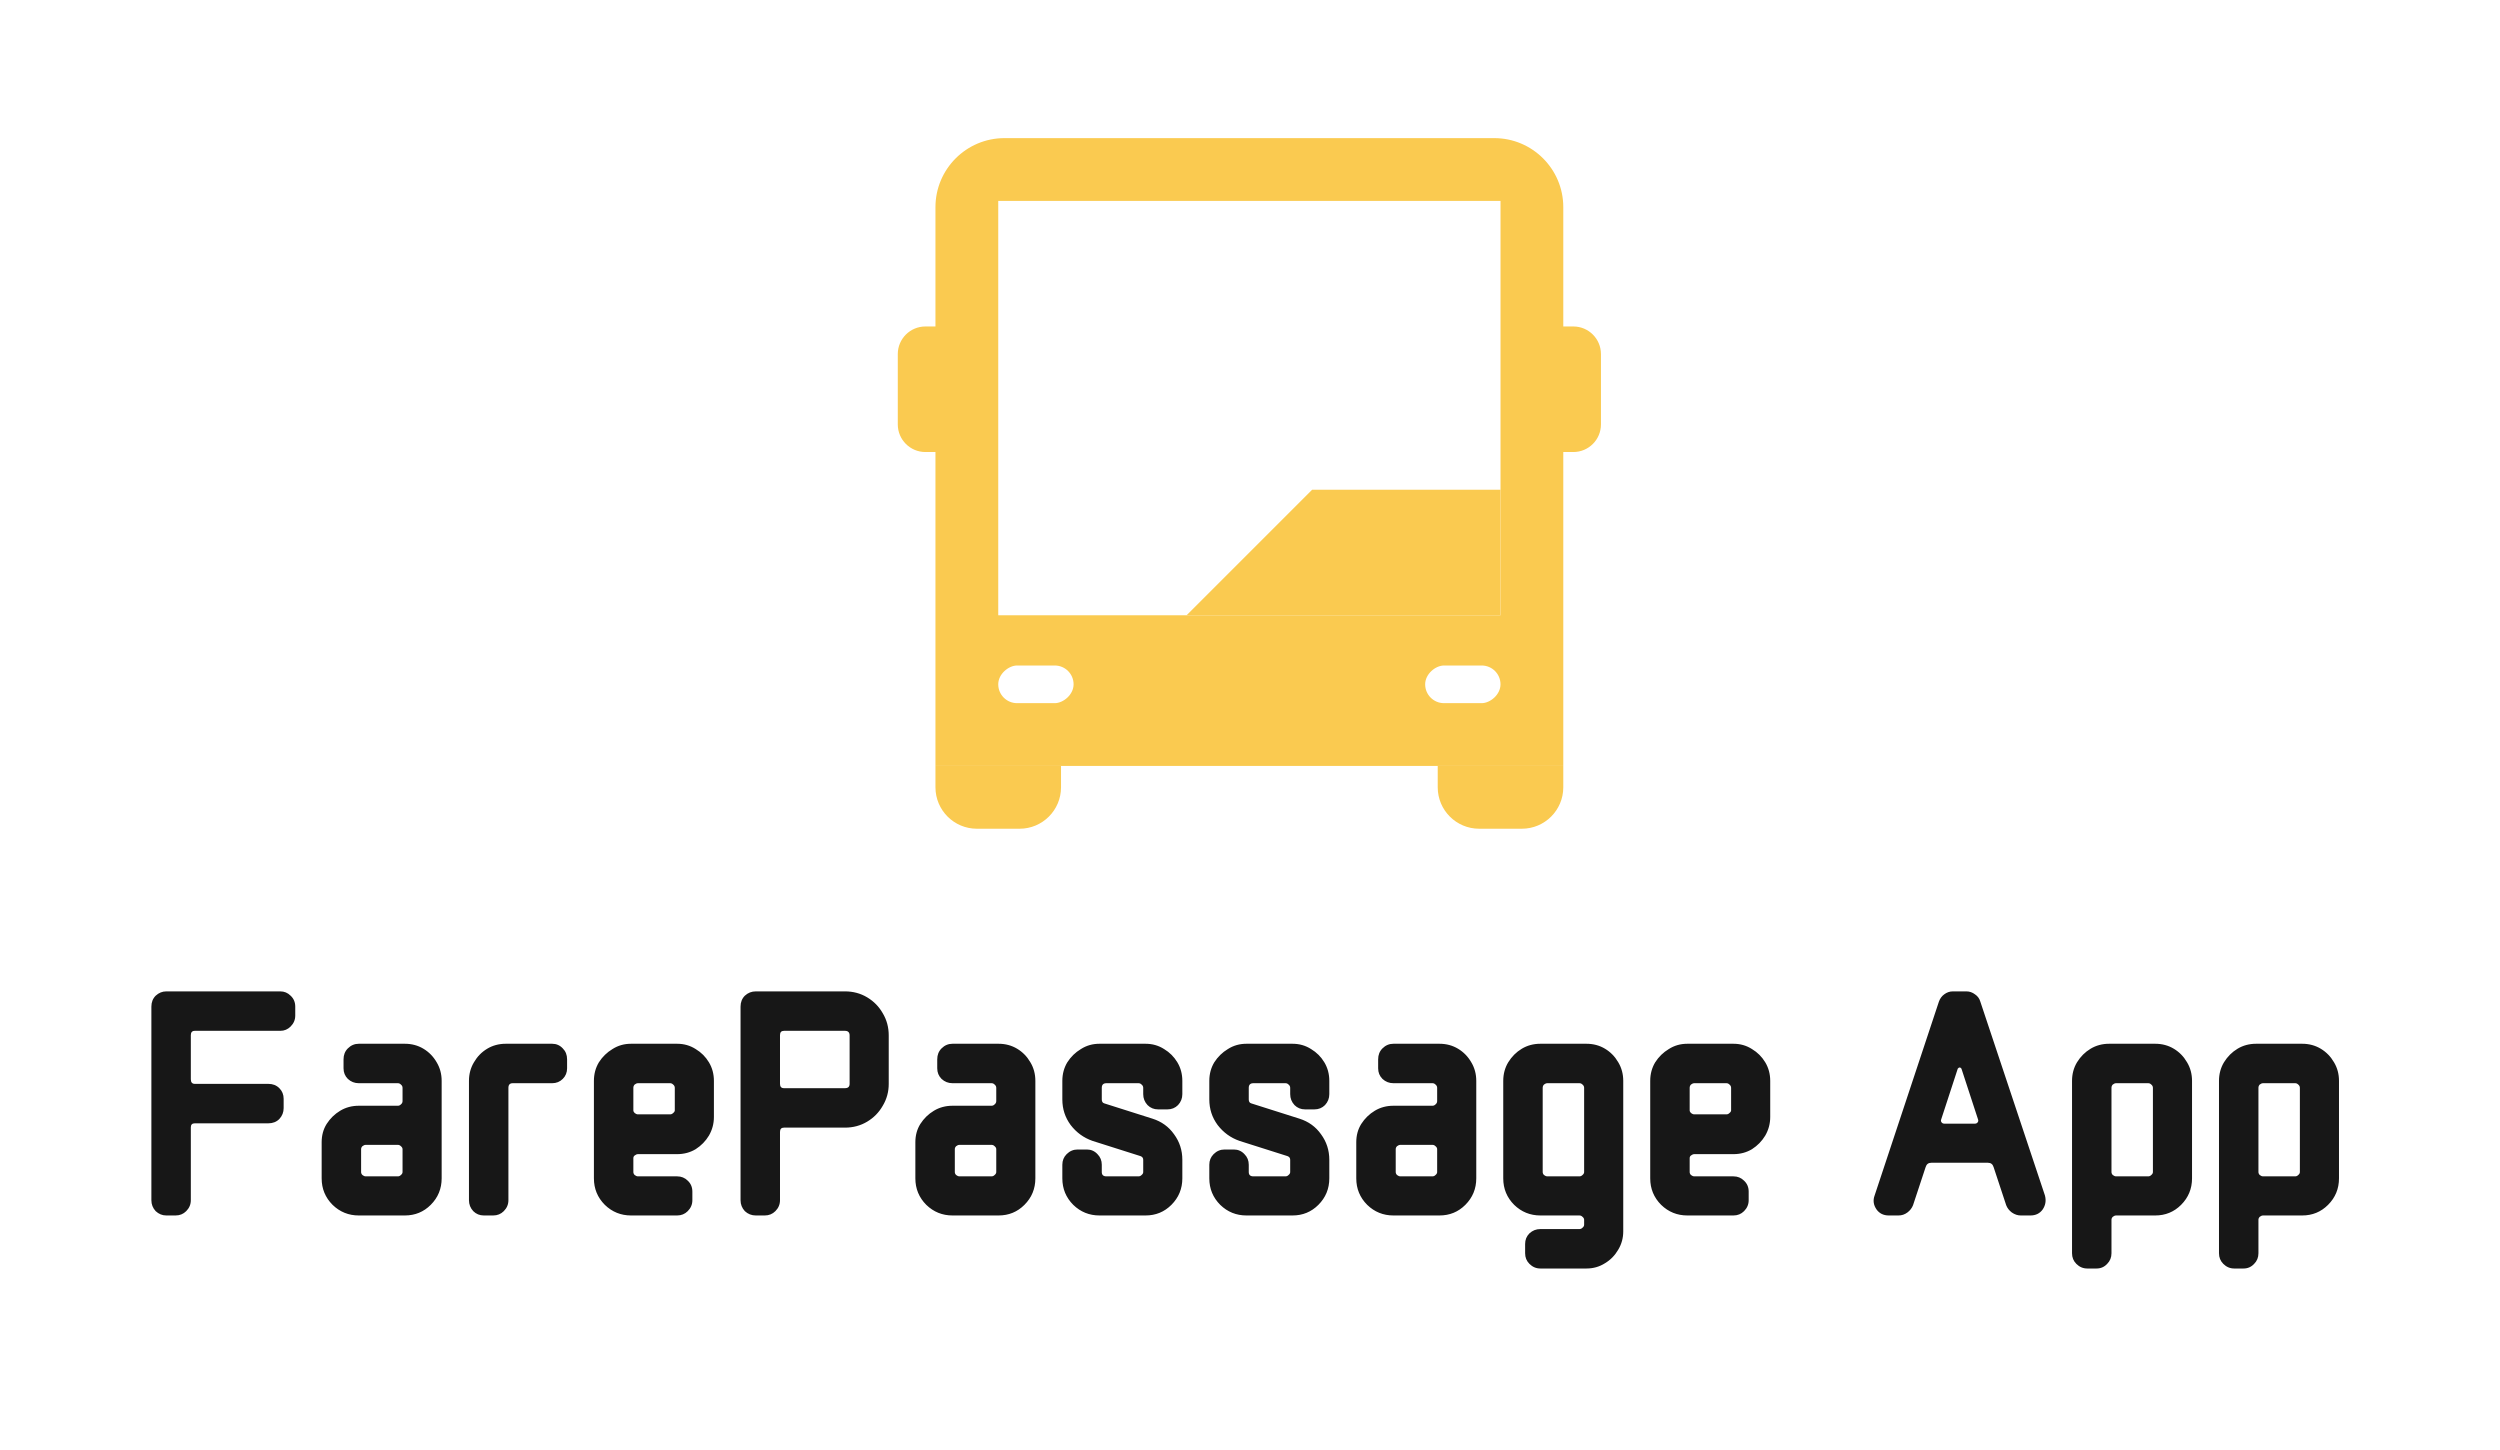 <svg width="181" height="105" viewBox="0 0 181 105" fill="none" xmlns="http://www.w3.org/2000/svg">
<rect width="181" height="105" fill="white"/>
<path d="M67.727 15C67.727 12.239 69.966 10 72.727 10H108.182C110.943 10 113.182 12.239 113.182 15V55.455H67.727V15Z" fill="#FACA50"/>
<rect x="72.273" y="14.546" width="36.364" height="30" fill="white"/>
<path d="M108.636 35.455V44.545H85.909L95 35.455H108.636Z" fill="#FACA50"/>
<path d="M65 25.636C65 24.532 65.895 23.636 67 23.636H69.546V32.727H67C65.895 32.727 65 31.832 65 30.727V25.636Z" fill="#FACA50"/>
<path d="M115.909 25.636C115.909 24.532 115.014 23.636 113.909 23.636H111.364V32.727H113.909C115.014 32.727 115.909 31.832 115.909 30.727V25.636Z" fill="#FACA50"/>
<path d="M67.727 55.455H76.818V57C76.818 58.657 75.475 60 73.818 60H70.727C69.07 60 67.727 58.657 67.727 57V55.455Z" fill="#FACA50"/>
<path d="M104.091 55.455H113.182V57C113.182 58.657 111.839 60 110.182 60H107.091C105.434 60 104.091 58.657 104.091 57V55.455Z" fill="#FACA50"/>
<rect x="72.273" y="50.909" width="2.727" height="5.455" rx="1.364" transform="rotate(-90 72.273 50.909)" fill="white"/>
<rect x="103.182" y="50.909" width="2.727" height="5.455" rx="1.364" transform="rotate(-90 103.182 50.909)" fill="white"/>
<path d="M21.376 73.528C21.376 73.832 21.264 74.096 21.04 74.32C20.832 74.528 20.584 74.632 20.296 74.632H14.104C13.912 74.632 13.816 74.736 13.816 74.944V78.136C13.816 78.36 13.912 78.472 14.104 78.472H19.432C19.752 78.472 20.016 78.576 20.224 78.784C20.432 78.992 20.536 79.248 20.536 79.552V80.224C20.536 80.528 20.432 80.792 20.224 81.016C20.016 81.224 19.752 81.328 19.432 81.328H14.104C13.912 81.328 13.816 81.424 13.816 81.616V86.896C13.816 87.2 13.704 87.464 13.48 87.688C13.272 87.896 13.016 88 12.712 88H12.04C11.752 88 11.496 87.896 11.272 87.688C11.064 87.464 10.96 87.2 10.96 86.896V72.88C10.96 72.56 11.064 72.296 11.272 72.088C11.496 71.88 11.752 71.776 12.04 71.776H20.296C20.584 71.776 20.832 71.88 21.04 72.088C21.264 72.296 21.376 72.56 21.376 72.88V73.528ZM31.976 85.312C31.976 86.064 31.712 86.704 31.184 87.232C30.672 87.744 30.048 88 29.312 88H25.976C25.24 88 24.608 87.744 24.08 87.232C23.552 86.704 23.288 86.064 23.288 85.312V82.696C23.288 82.2 23.408 81.76 23.648 81.376C23.904 80.976 24.232 80.656 24.632 80.416C25.032 80.176 25.48 80.056 25.976 80.056H28.808C28.888 80.056 28.96 80.024 29.024 79.96C29.104 79.896 29.144 79.816 29.144 79.72V78.76C29.144 78.664 29.104 78.584 29.024 78.52C28.96 78.456 28.888 78.424 28.808 78.424H25.976C25.672 78.424 25.408 78.32 25.184 78.112C24.976 77.904 24.872 77.648 24.872 77.344V76.696C24.872 76.376 24.976 76.112 25.184 75.904C25.408 75.68 25.672 75.568 25.976 75.568H29.312C29.808 75.568 30.256 75.688 30.656 75.928C31.056 76.168 31.376 76.496 31.616 76.912C31.856 77.312 31.976 77.76 31.976 78.256V85.312ZM29.144 84.856V83.2C29.144 83.12 29.104 83.048 29.024 82.984C28.96 82.92 28.888 82.888 28.808 82.888H26.48C26.4 82.888 26.32 82.92 26.24 82.984C26.176 83.048 26.144 83.12 26.144 83.2V84.856C26.144 84.936 26.176 85.008 26.24 85.072C26.32 85.136 26.4 85.168 26.48 85.168H28.808C28.888 85.168 28.96 85.136 29.024 85.072C29.104 85.008 29.144 84.936 29.144 84.856ZM41.057 77.344C41.057 77.648 40.953 77.904 40.745 78.112C40.537 78.32 40.281 78.424 39.977 78.424H37.121C36.913 78.424 36.809 78.536 36.809 78.76V86.896C36.809 87.2 36.697 87.464 36.473 87.688C36.265 87.896 36.009 88 35.705 88H35.033C34.729 88 34.473 87.896 34.265 87.688C34.057 87.464 33.953 87.2 33.953 86.896V78.256C33.953 77.76 34.073 77.312 34.313 76.912C34.553 76.496 34.873 76.168 35.273 75.928C35.673 75.688 36.121 75.568 36.617 75.568H39.977C40.281 75.568 40.537 75.68 40.745 75.904C40.953 76.112 41.057 76.376 41.057 76.696V77.344ZM51.687 80.872C51.687 81.352 51.567 81.8 51.327 82.216C51.087 82.616 50.767 82.944 50.367 83.2C49.967 83.44 49.519 83.56 49.023 83.56H46.191C46.111 83.56 46.031 83.592 45.951 83.656C45.887 83.704 45.855 83.768 45.855 83.848V84.856C45.855 84.936 45.887 85.008 45.951 85.072C46.031 85.136 46.111 85.168 46.191 85.168H49.023C49.327 85.168 49.583 85.272 49.791 85.48C50.015 85.688 50.127 85.952 50.127 86.272V86.896C50.127 87.2 50.015 87.464 49.791 87.688C49.583 87.896 49.327 88 49.023 88H45.687C44.951 88 44.319 87.744 43.791 87.232C43.263 86.704 42.999 86.064 42.999 85.312V78.256C42.999 77.76 43.119 77.312 43.359 76.912C43.615 76.512 43.943 76.192 44.343 75.952C44.743 75.696 45.191 75.568 45.687 75.568H49.023C49.519 75.568 49.967 75.696 50.367 75.952C50.767 76.192 51.087 76.512 51.327 76.912C51.567 77.312 51.687 77.76 51.687 78.256V80.872ZM48.855 80.392V78.76C48.855 78.664 48.815 78.584 48.735 78.52C48.671 78.456 48.599 78.424 48.519 78.424H46.191C46.111 78.424 46.031 78.456 45.951 78.52C45.887 78.584 45.855 78.664 45.855 78.76V80.392C45.855 80.456 45.887 80.52 45.951 80.584C46.031 80.648 46.111 80.68 46.191 80.68H48.519C48.599 80.68 48.671 80.648 48.735 80.584C48.815 80.52 48.855 80.456 48.855 80.392ZM64.344 78.472C64.344 79.048 64.2 79.576 63.912 80.056C63.64 80.536 63.264 80.92 62.784 81.208C62.304 81.496 61.768 81.64 61.176 81.64H56.76C56.568 81.64 56.472 81.744 56.472 81.952V86.896C56.472 87.2 56.36 87.464 56.136 87.688C55.928 87.896 55.672 88 55.368 88H54.72C54.416 88 54.152 87.896 53.928 87.688C53.72 87.464 53.616 87.2 53.616 86.896V72.88C53.616 72.56 53.72 72.296 53.928 72.088C54.152 71.88 54.416 71.776 54.72 71.776H61.176C61.768 71.776 62.304 71.92 62.784 72.208C63.264 72.496 63.64 72.88 63.912 73.36C64.2 73.84 64.344 74.376 64.344 74.968V78.472ZM61.512 78.472V74.968C61.512 74.744 61.4 74.632 61.176 74.632H56.76C56.568 74.632 56.472 74.736 56.472 74.944V78.472C56.472 78.68 56.568 78.784 56.76 78.784H61.176C61.4 78.784 61.512 78.68 61.512 78.472ZM74.96 85.312C74.96 86.064 74.697 86.704 74.168 87.232C73.656 87.744 73.032 88 72.296 88H68.96C68.225 88 67.593 87.744 67.064 87.232C66.537 86.704 66.272 86.064 66.272 85.312V82.696C66.272 82.2 66.392 81.76 66.632 81.376C66.888 80.976 67.216 80.656 67.617 80.416C68.016 80.176 68.465 80.056 68.96 80.056H71.793C71.873 80.056 71.945 80.024 72.008 79.96C72.088 79.896 72.129 79.816 72.129 79.72V78.76C72.129 78.664 72.088 78.584 72.008 78.52C71.945 78.456 71.873 78.424 71.793 78.424H68.96C68.656 78.424 68.392 78.32 68.168 78.112C67.96 77.904 67.856 77.648 67.856 77.344V76.696C67.856 76.376 67.96 76.112 68.168 75.904C68.392 75.68 68.656 75.568 68.96 75.568H72.296C72.793 75.568 73.24 75.688 73.641 75.928C74.04 76.168 74.361 76.496 74.6 76.912C74.841 77.312 74.96 77.76 74.96 78.256V85.312ZM72.129 84.856V83.2C72.129 83.12 72.088 83.048 72.008 82.984C71.945 82.92 71.873 82.888 71.793 82.888H69.465C69.385 82.888 69.305 82.92 69.225 82.984C69.16 83.048 69.129 83.12 69.129 83.2V84.856C69.129 84.936 69.16 85.008 69.225 85.072C69.305 85.136 69.385 85.168 69.465 85.168H71.793C71.873 85.168 71.945 85.136 72.008 85.072C72.088 85.008 72.129 84.936 72.129 84.856ZM85.601 85.312C85.601 86.064 85.337 86.704 84.809 87.232C84.297 87.744 83.673 88 82.937 88H79.601C78.865 88 78.233 87.744 77.705 87.232C77.177 86.704 76.913 86.064 76.913 85.312V84.328C76.913 84.024 77.017 83.768 77.225 83.56C77.449 83.336 77.713 83.224 78.017 83.224H78.689C78.993 83.224 79.249 83.336 79.457 83.56C79.665 83.768 79.769 84.024 79.769 84.328V84.856C79.769 85.064 79.881 85.168 80.105 85.168H82.433C82.513 85.168 82.585 85.136 82.649 85.072C82.729 85.008 82.769 84.936 82.769 84.856V83.968C82.769 83.84 82.705 83.752 82.577 83.704L79.097 82.6C78.457 82.376 77.929 81.992 77.513 81.448C77.113 80.904 76.913 80.288 76.913 79.6V78.256C76.913 77.76 77.033 77.312 77.273 76.912C77.529 76.512 77.857 76.192 78.257 75.952C78.657 75.696 79.105 75.568 79.601 75.568H82.937C83.433 75.568 83.881 75.696 84.281 75.952C84.681 76.192 85.001 76.512 85.241 76.912C85.481 77.312 85.601 77.76 85.601 78.256V79.216C85.601 79.52 85.497 79.784 85.289 80.008C85.081 80.216 84.825 80.32 84.521 80.32H83.849C83.545 80.32 83.289 80.216 83.081 80.008C82.873 79.784 82.769 79.52 82.769 79.216V78.76C82.769 78.664 82.729 78.584 82.649 78.52C82.585 78.456 82.513 78.424 82.433 78.424H80.105C79.881 78.424 79.769 78.536 79.769 78.76V79.6C79.769 79.76 79.833 79.856 79.961 79.888L83.441 80.992C84.097 81.2 84.617 81.576 85.001 82.12C85.401 82.664 85.601 83.28 85.601 83.968V85.312ZM96.242 85.312C96.242 86.064 95.978 86.704 95.45 87.232C94.938 87.744 94.314 88 93.578 88H90.242C89.506 88 88.874 87.744 88.346 87.232C87.818 86.704 87.554 86.064 87.554 85.312V84.328C87.554 84.024 87.658 83.768 87.866 83.56C88.09 83.336 88.354 83.224 88.658 83.224H89.33C89.634 83.224 89.89 83.336 90.098 83.56C90.306 83.768 90.41 84.024 90.41 84.328V84.856C90.41 85.064 90.522 85.168 90.746 85.168H93.074C93.154 85.168 93.226 85.136 93.29 85.072C93.37 85.008 93.41 84.936 93.41 84.856V83.968C93.41 83.84 93.346 83.752 93.218 83.704L89.738 82.6C89.098 82.376 88.57 81.992 88.154 81.448C87.754 80.904 87.554 80.288 87.554 79.6V78.256C87.554 77.76 87.674 77.312 87.914 76.912C88.17 76.512 88.498 76.192 88.898 75.952C89.298 75.696 89.746 75.568 90.242 75.568H93.578C94.074 75.568 94.522 75.696 94.922 75.952C95.322 76.192 95.642 76.512 95.882 76.912C96.122 77.312 96.242 77.76 96.242 78.256V79.216C96.242 79.52 96.138 79.784 95.93 80.008C95.722 80.216 95.466 80.32 95.162 80.32H94.49C94.186 80.32 93.93 80.216 93.722 80.008C93.514 79.784 93.41 79.52 93.41 79.216V78.76C93.41 78.664 93.37 78.584 93.29 78.52C93.226 78.456 93.154 78.424 93.074 78.424H90.746C90.522 78.424 90.41 78.536 90.41 78.76V79.6C90.41 79.76 90.474 79.856 90.602 79.888L94.082 80.992C94.738 81.2 95.258 81.576 95.642 82.12C96.042 82.664 96.242 83.28 96.242 83.968V85.312ZM106.882 85.312C106.882 86.064 106.618 86.704 106.09 87.232C105.578 87.744 104.954 88 104.218 88H100.882C100.146 88 99.514 87.744 98.986 87.232C98.458 86.704 98.194 86.064 98.194 85.312V82.696C98.194 82.2 98.314 81.76 98.554 81.376C98.81 80.976 99.138 80.656 99.538 80.416C99.938 80.176 100.386 80.056 100.882 80.056H103.714C103.794 80.056 103.866 80.024 103.93 79.96C104.01 79.896 104.05 79.816 104.05 79.72V78.76C104.05 78.664 104.01 78.584 103.93 78.52C103.866 78.456 103.794 78.424 103.714 78.424H100.882C100.578 78.424 100.314 78.32 100.09 78.112C99.882 77.904 99.778 77.648 99.778 77.344V76.696C99.778 76.376 99.882 76.112 100.09 75.904C100.314 75.68 100.578 75.568 100.882 75.568H104.218C104.714 75.568 105.162 75.688 105.562 75.928C105.962 76.168 106.282 76.496 106.522 76.912C106.762 77.312 106.882 77.76 106.882 78.256V85.312ZM104.05 84.856V83.2C104.05 83.12 104.01 83.048 103.93 82.984C103.866 82.92 103.794 82.888 103.714 82.888H101.386C101.306 82.888 101.226 82.92 101.146 82.984C101.082 83.048 101.05 83.12 101.05 83.2V84.856C101.05 84.936 101.082 85.008 101.146 85.072C101.226 85.136 101.306 85.168 101.386 85.168H103.714C103.794 85.168 103.866 85.136 103.93 85.072C104.01 85.008 104.05 84.936 104.05 84.856ZM117.523 89.152C117.523 89.632 117.403 90.072 117.163 90.472C116.923 90.888 116.603 91.216 116.203 91.456C115.803 91.712 115.355 91.84 114.859 91.84H111.523C111.219 91.84 110.955 91.728 110.731 91.504C110.523 91.296 110.419 91.04 110.419 90.736V90.064C110.419 89.76 110.523 89.504 110.731 89.296C110.955 89.088 111.219 88.984 111.523 88.984H114.355C114.435 88.984 114.507 88.952 114.571 88.888C114.651 88.824 114.691 88.752 114.691 88.672V88.312C114.691 88.232 114.651 88.16 114.571 88.096C114.507 88.032 114.435 88 114.355 88H111.523C110.787 88 110.155 87.744 109.627 87.232C109.099 86.704 108.835 86.064 108.835 85.312V78.256C108.835 77.76 108.955 77.312 109.195 76.912C109.451 76.496 109.779 76.168 110.179 75.928C110.579 75.688 111.027 75.568 111.523 75.568H114.859C115.355 75.568 115.803 75.688 116.203 75.928C116.603 76.168 116.923 76.496 117.163 76.912C117.403 77.312 117.523 77.76 117.523 78.256V89.152ZM114.691 84.856V78.76C114.691 78.664 114.651 78.584 114.571 78.52C114.507 78.456 114.435 78.424 114.355 78.424H112.027C111.947 78.424 111.867 78.456 111.787 78.52C111.723 78.584 111.691 78.664 111.691 78.76V84.856C111.691 84.936 111.723 85.008 111.787 85.072C111.867 85.136 111.947 85.168 112.027 85.168H114.355C114.435 85.168 114.507 85.136 114.571 85.072C114.651 85.008 114.691 84.936 114.691 84.856ZM128.164 80.872C128.164 81.352 128.044 81.8 127.804 82.216C127.564 82.616 127.244 82.944 126.844 83.2C126.444 83.44 125.996 83.56 125.5 83.56H122.668C122.588 83.56 122.508 83.592 122.428 83.656C122.364 83.704 122.332 83.768 122.332 83.848V84.856C122.332 84.936 122.364 85.008 122.428 85.072C122.508 85.136 122.588 85.168 122.668 85.168H125.5C125.804 85.168 126.06 85.272 126.268 85.48C126.492 85.688 126.604 85.952 126.604 86.272V86.896C126.604 87.2 126.492 87.464 126.268 87.688C126.06 87.896 125.804 88 125.5 88H122.164C121.428 88 120.796 87.744 120.268 87.232C119.74 86.704 119.476 86.064 119.476 85.312V78.256C119.476 77.76 119.596 77.312 119.836 76.912C120.092 76.512 120.42 76.192 120.82 75.952C121.22 75.696 121.668 75.568 122.164 75.568H125.5C125.996 75.568 126.444 75.696 126.844 75.952C127.244 76.192 127.564 76.512 127.804 76.912C128.044 77.312 128.164 77.76 128.164 78.256V80.872ZM125.332 80.392V78.76C125.332 78.664 125.292 78.584 125.212 78.52C125.148 78.456 125.076 78.424 124.996 78.424H122.668C122.588 78.424 122.508 78.456 122.428 78.52C122.364 78.584 122.332 78.664 122.332 78.76V80.392C122.332 80.456 122.364 80.52 122.428 80.584C122.508 80.648 122.588 80.68 122.668 80.68H124.996C125.076 80.68 125.148 80.648 125.212 80.584C125.292 80.52 125.332 80.456 125.332 80.392ZM148.056 86.56C148.152 86.928 148.096 87.264 147.888 87.568C147.68 87.856 147.384 88 147 88H146.304C146.08 88 145.864 87.928 145.656 87.784C145.464 87.64 145.328 87.464 145.248 87.256L144.336 84.496C144.272 84.288 144.136 84.184 143.928 84.184H139.824C139.616 84.184 139.48 84.288 139.416 84.496L138.504 87.256C138.424 87.464 138.288 87.64 138.096 87.784C137.904 87.928 137.688 88 137.448 88H136.752C136.368 88 136.072 87.856 135.864 87.568C135.64 87.248 135.592 86.912 135.72 86.56L140.376 72.52C140.456 72.296 140.584 72.12 140.76 71.992C140.952 71.848 141.16 71.776 141.384 71.776H142.368C142.592 71.776 142.8 71.848 142.992 71.992C143.184 72.12 143.312 72.296 143.376 72.52L148.056 86.56ZM143.208 81.04L142.008 77.368C141.928 77.256 141.84 77.256 141.743 77.368L140.544 81.04C140.512 81.12 140.52 81.192 140.568 81.256C140.616 81.32 140.68 81.352 140.76 81.352H142.992C143.072 81.352 143.136 81.32 143.184 81.256C143.232 81.192 143.24 81.12 143.208 81.04ZM158.703 85.312C158.703 86.064 158.439 86.704 157.911 87.232C157.399 87.744 156.775 88 156.039 88H153.207C153.127 88 153.047 88.032 152.967 88.096C152.903 88.16 152.871 88.232 152.871 88.312V90.736C152.871 91.04 152.767 91.296 152.559 91.504C152.351 91.728 152.095 91.84 151.791 91.84H151.119C150.815 91.84 150.551 91.728 150.327 91.504C150.119 91.296 150.015 91.04 150.015 90.736V78.256C150.015 77.76 150.135 77.312 150.375 76.912C150.631 76.496 150.959 76.168 151.359 75.928C151.759 75.688 152.207 75.568 152.703 75.568H156.039C156.535 75.568 156.983 75.688 157.383 75.928C157.783 76.168 158.103 76.496 158.343 76.912C158.583 77.312 158.703 77.76 158.703 78.256V85.312ZM155.871 84.856V78.76C155.871 78.664 155.831 78.584 155.751 78.52C155.687 78.456 155.615 78.424 155.535 78.424H153.207C153.127 78.424 153.047 78.456 152.967 78.52C152.903 78.584 152.871 78.664 152.871 78.76V84.856C152.871 84.936 152.903 85.008 152.967 85.072C153.047 85.136 153.127 85.168 153.207 85.168H155.535C155.615 85.168 155.687 85.136 155.751 85.072C155.831 85.008 155.871 84.936 155.871 84.856ZM169.343 85.312C169.343 86.064 169.079 86.704 168.551 87.232C168.039 87.744 167.415 88 166.679 88H163.847C163.767 88 163.687 88.032 163.607 88.096C163.543 88.16 163.511 88.232 163.511 88.312V90.736C163.511 91.04 163.407 91.296 163.199 91.504C162.991 91.728 162.735 91.84 162.431 91.84H161.759C161.455 91.84 161.191 91.728 160.967 91.504C160.759 91.296 160.655 91.04 160.655 90.736V78.256C160.655 77.76 160.775 77.312 161.015 76.912C161.271 76.496 161.599 76.168 161.999 75.928C162.399 75.688 162.847 75.568 163.343 75.568H166.679C167.175 75.568 167.623 75.688 168.023 75.928C168.423 76.168 168.743 76.496 168.983 76.912C169.223 77.312 169.343 77.76 169.343 78.256V85.312ZM166.511 84.856V78.76C166.511 78.664 166.471 78.584 166.391 78.52C166.327 78.456 166.255 78.424 166.175 78.424H163.847C163.767 78.424 163.687 78.456 163.607 78.52C163.543 78.584 163.511 78.664 163.511 78.76V84.856C163.511 84.936 163.543 85.008 163.607 85.072C163.687 85.136 163.767 85.168 163.847 85.168H166.175C166.255 85.168 166.327 85.136 166.391 85.072C166.471 85.008 166.511 84.936 166.511 84.856Z" fill="#171717"/>
</svg>
